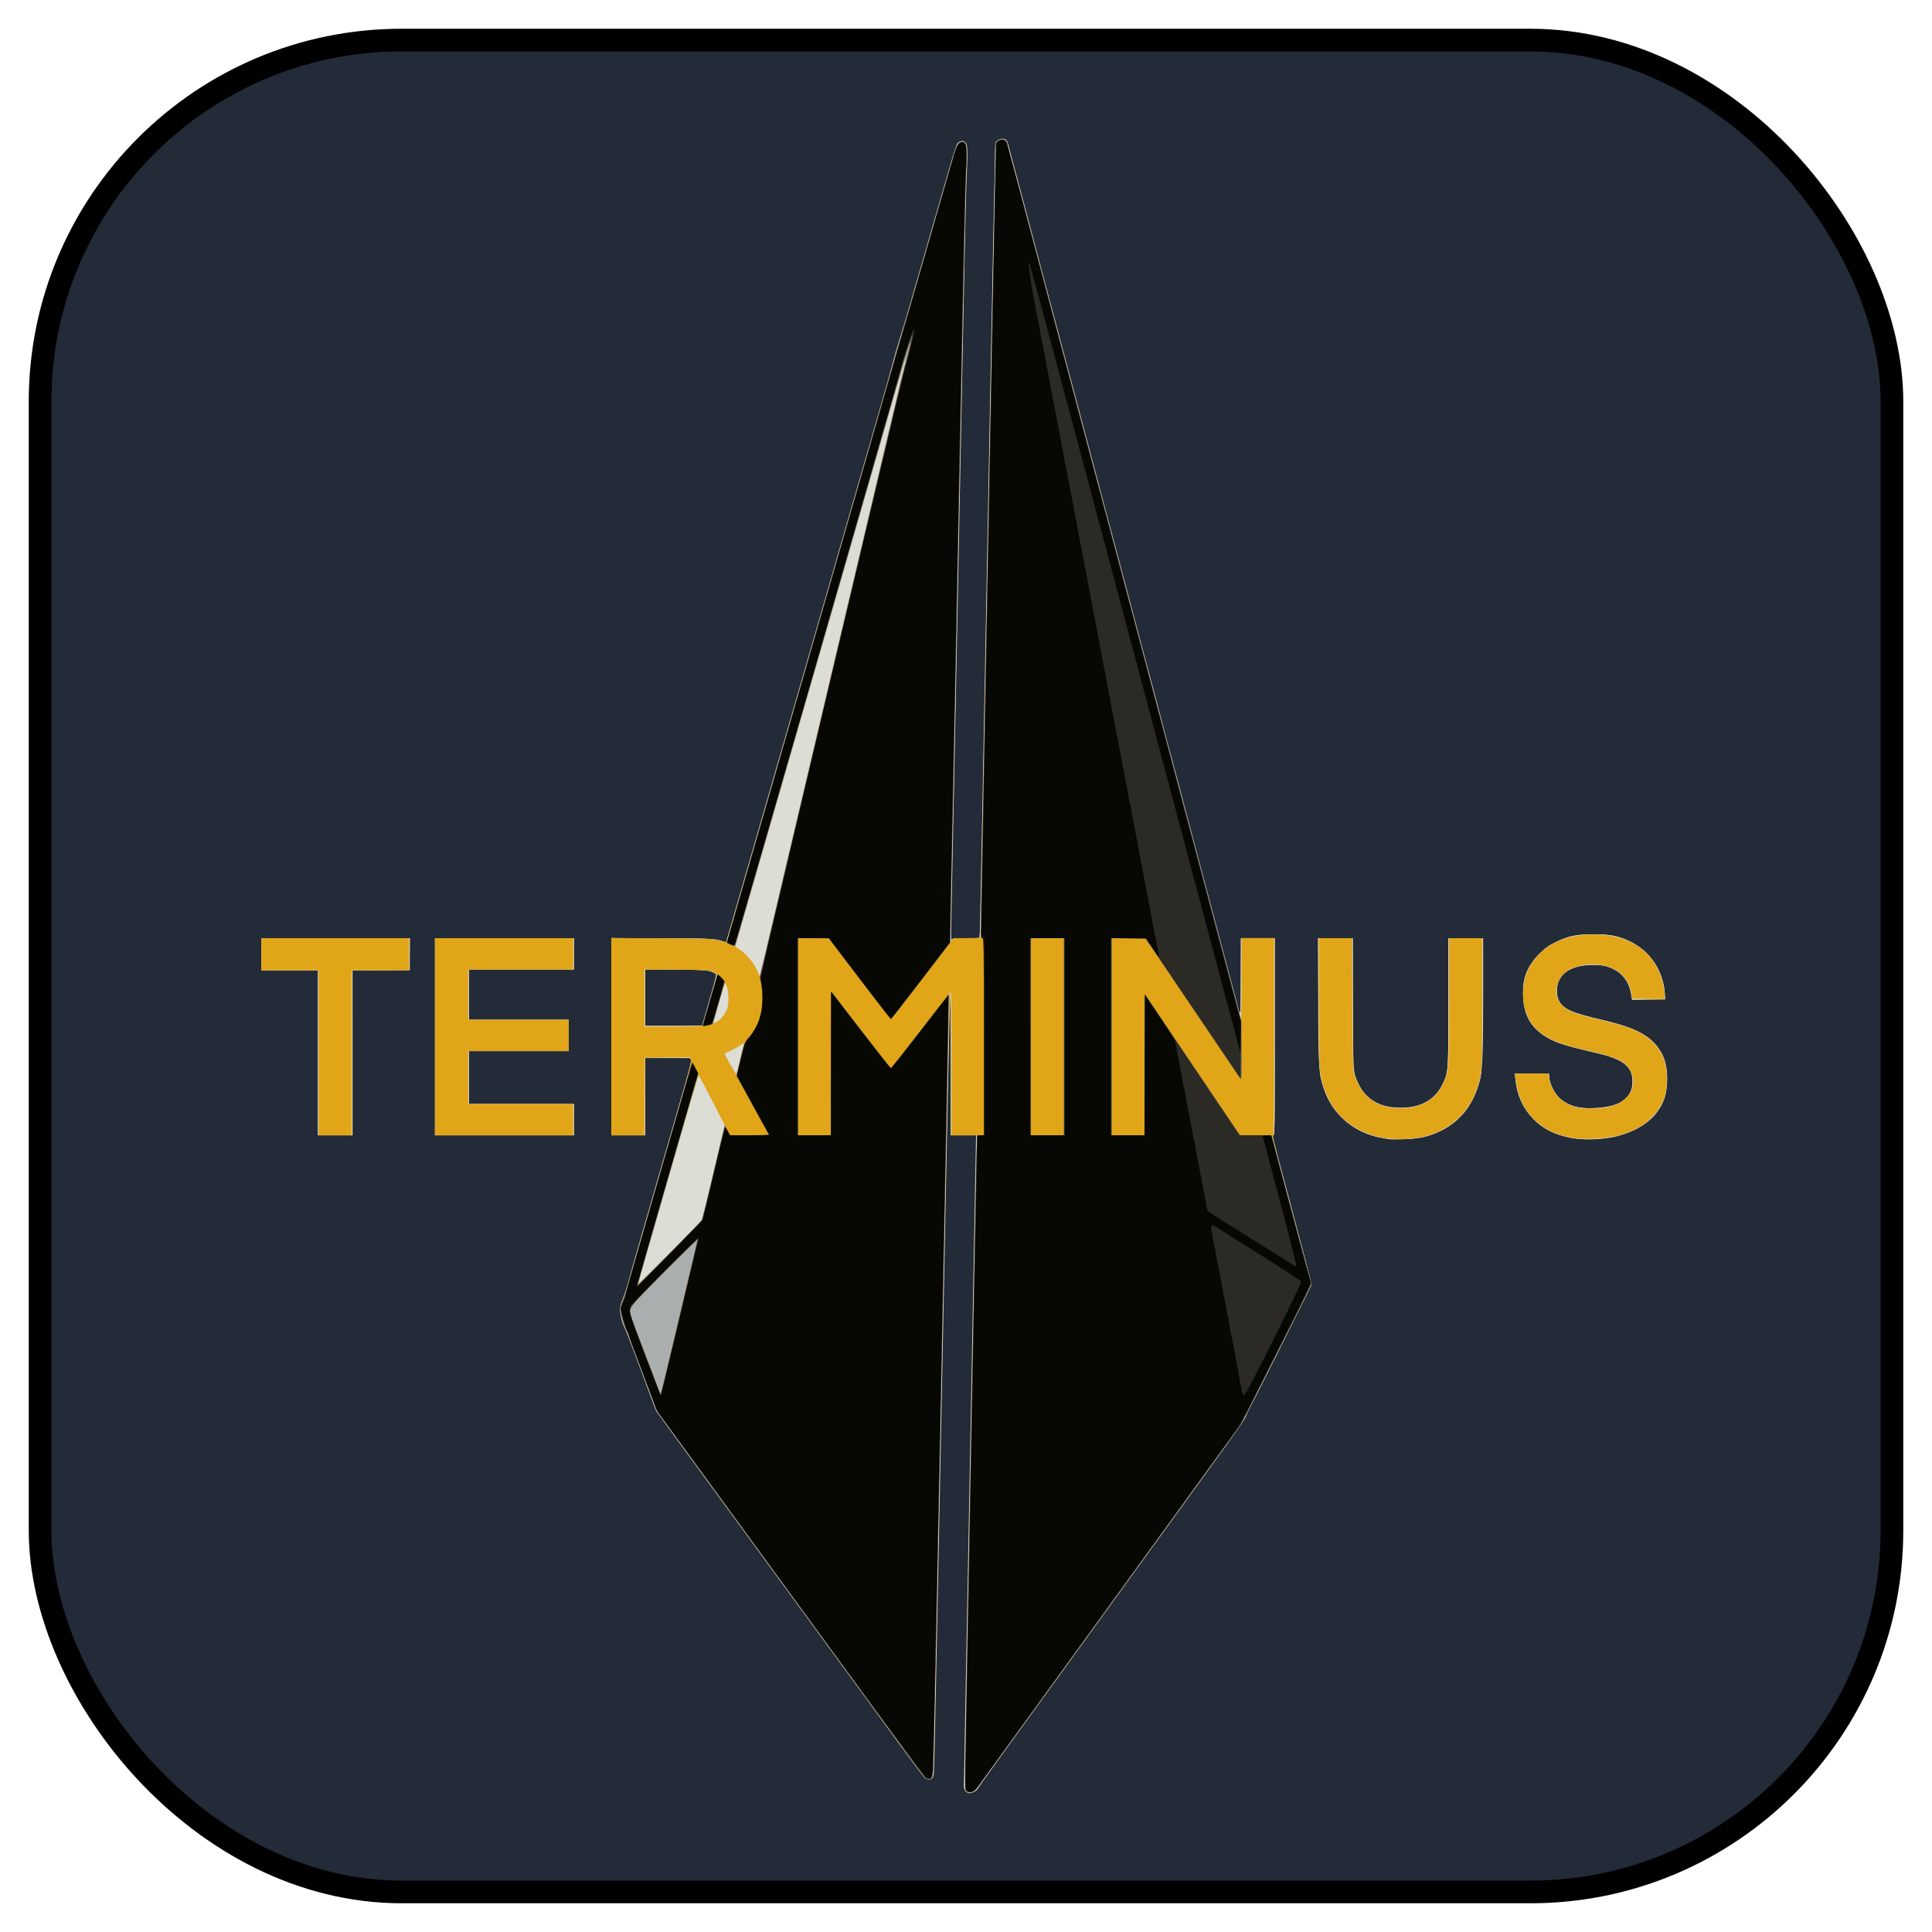 <?xml version="1.0" encoding="UTF-8" standalone="no"?>
<!-- Created with Inkscape (http://www.inkscape.org/) -->

<svg
   width="3in"
   height="3in"
   viewBox="0 0 76.2 76.2"
   version="1.1"
   id="svg5"
   inkscape:version="1.1.1 (3bf5ae0d25, 2021-09-20)"
   sodipodi:docname="Terminus.svg"
   xmlns:inkscape="http://www.inkscape.org/namespaces/inkscape"
   xmlns:sodipodi="http://sodipodi.sourceforge.net/DTD/sodipodi-0.dtd"
   xmlns="http://www.w3.org/2000/svg"
   xmlns:svg="http://www.w3.org/2000/svg">
  <sodipodi:namedview
     id="namedview7"
     pagecolor="#505050"
     bordercolor="#eeeeee"
     borderopacity="1"
     inkscape:pageshadow="0"
     inkscape:pageopacity="0"
     inkscape:pagecheckerboard="0"
     inkscape:document-units="mm"
     showgrid="false"
     units="in"
     width="3in"
     inkscape:zoom="1"
     inkscape:cx="130.5"
     inkscape:cy="87.5"
     inkscape:window-width="1920"
     inkscape:window-height="1191"
     inkscape:window-x="2645"
     inkscape:window-y="1791"
     inkscape:window-maximized="1"
     inkscape:current-layer="layer1" />
  <defs
     id="defs2">
    <clipPath
       clipPathUnits="userSpaceOnUse"
       id="clipPath1225">
      <path
         style="fill:#000000;stroke-width:0.265"
         d="M 175.871,94.974 C 139.629,90.582 111.316,62.147 107.132,25.939 c -0.818,-7.079 -0.424,-17.233 0.94,-24.211 6.094,-31.176 30.676,-55.757 61.898,-61.893 9.276,-1.823 21.18,-1.822 30.427,0.002 31.14,6.143 55.477,30.33 61.762,61.379 1.063,5.252 1.473,9.63 1.473,15.726 0,6.096 -0.41,10.474 -1.473,15.726 -5.826,28.782 -27.38,51.988 -55.677,59.945 -3.338,0.939 -8.453,1.926 -12.318,2.378 -4.244,0.496 -14.138,0.488 -18.293,-0.016 z m 1.722,-8.099 c 0.12,-1.04 -0.797,-1.485 -1.537,-0.745 -0.74,0.74 -0.295,1.657 0.745,1.537 0.548,-0.063 0.729,-0.244 0.792,-0.792 z m 16.943,0.063 c 0.118,-0.835 -0.622,-1.426 -1.318,-1.054 -0.484,0.259 -0.674,1.299 -0.304,1.668 0.104,0.104 0.491,0.153 0.86,0.11 0.483,-0.056 0.697,-0.26 0.763,-0.725 z m -33.614,-3.507 c 0.746,-0.746 0.018,-1.992 -0.979,-1.675 -0.291,0.092 -0.604,0.405 -0.696,0.696 -0.317,0.998 0.929,1.726 1.675,0.979 z m 50.049,-0.193 c 0.346,-0.646 0.111,-1.275 -0.556,-1.486 -0.668,-0.212 -1.286,0.307 -1.286,1.08 0,0.968 1.378,1.272 1.842,0.406 z m -16.838,-3.851 c 10.003,-1.57 18.324,-4.791 26.429,-10.232 12.038,-8.08 21.352,-20.975 25.305,-35.034 6.144,-21.852 0.108,-45.339 -15.795,-61.458 -20.751,-21.033 -53.23,-24.85 -78.358,-9.209 -5.274,3.283 -11.71,9.018 -15.699,13.99 -5.644,7.035 -9.783,15.336 -11.931,23.931 -2.344,9.379 -2.603,18.51 -0.784,27.604 3.438,17.182 13.073,31.374 27.885,41.073 7.636,5 18.436,8.76 27.914,9.718 3.274,0.331 11.883,0.112 15.034,-0.383 z m -16.225,-0.803 c -8.783,-1.088 -17.918,-4.262 -25.125,-8.731 -28.07,-17.406 -37.75,-52.941 -22.359,-82.085 2.885,-5.464 6.167,-9.849 10.953,-14.635 5.313,-5.313 10.077,-8.737 16.555,-11.899 8.394,-4.097 16.061,-5.975 25.532,-6.256 10.922,-0.323 20.697,1.905 30.317,6.909 14.305,7.442 25.238,20.267 30.246,35.48 4.346,13.2 4.296,26.262 -0.15,39.624 -6.787,20.396 -24.815,36.353 -45.981,40.699 -6.218,1.277 -14.062,1.627 -19.989,0.893 z m 13.724,-15.622 c 15.355,-2.255 28.266,-11.537 35.126,-25.252 1.447,-2.892 3.375,-8.254 3.695,-10.274 0.151,-0.953 0.327,-1.216 1.044,-1.558 0.838,-0.4 1.444,-1.273 1.444,-2.082 0,-0.637 -1.239,-1.695 -1.984,-1.695 -0.882,0 -1.984,1.102 -1.984,1.985 0,0.403 0.29,0.955 0.703,1.337 l 0.703,0.651 -0.702,2.677 c -2.257,8.611 -7.321,16.837 -13.933,22.632 -17.637,15.458 -43.539,15.448 -61.168,-0.024 -2.404,-2.109 -5.508,-5.631 -7.334,-8.321 -1.03,-1.517 -1.058,-1.611 -0.683,-2.33 0.525,-1.007 0.498,-1.259 -0.226,-2.101 -1.181,-1.373 -3.349,-0.642 -3.349,1.129 0,0.891 1.119,1.943 2.067,1.943 0.643,0 0.933,0.249 1.772,1.521 5.966,9.044 16.551,16.335 27.514,18.952 5.206,1.243 12.138,1.567 17.296,0.809 z m -29.864,-22.077 c 0,-0.146 -0.052,-0.265 -0.117,-0.265 -0.064,0 -0.19,0.119 -0.28,0.265 -0.09,0.146 -0.037,0.265 0.117,0.265 0.154,0 0.28,-0.119 0.28,-0.265 z M 141.039,9.78 c 0.548,-0.548 0.648,-0.842 0.516,-1.521 -0.089,-0.463 -0.416,-1.052 -0.725,-1.309 -0.557,-0.462 -0.558,-0.483 -0.105,-2.117 3.022,-10.904 9.789,-20.172 19.322,-26.461 12.778,-8.43 29.102,-9.814 43.392,-3.679 7.038,3.022 13.827,8.284 18.223,14.125 1.474,1.959 1.518,2.062 1.114,2.639 -0.921,1.315 -0.011,3.128 1.571,3.128 2.31,0 2.324,-3.665 0.014,-3.796 -0.547,-0.031 -1.017,-0.458 -2.081,-1.892 -6.049,-8.15 -15.607,-14.465 -25.805,-17.05 -6.24,-1.581 -14.341,-1.755 -20.571,-0.441 -14.21,2.998 -25.885,11.95 -32.293,24.762 -1.346,2.691 -3.527,8.62 -3.535,9.609 -0.002,0.292 -0.359,0.625 -0.92,0.859 -1.114,0.466 -1.557,1.215 -1.329,2.251 0.345,1.57 2.06,2.047 3.213,0.893 z m 17.289,-10.021 c 0,-0.064 -0.119,-0.19 -0.265,-0.28 -0.146,-0.09 -0.265,-0.037 -0.265,0.117 0,0.154 0.119,0.28 0.265,0.28 0.146,0 0.265,-0.053 0.265,-0.117 z M 146.135,75.323 c 0.301,-0.562 -0.291,-1.628 -0.904,-1.628 -0.202,0 -0.547,0.257 -0.766,0.57 -0.519,0.741 -0.119,1.547 0.766,1.547 0.354,0 0.76,-0.219 0.904,-0.488 z m 79.794,-0.409 c 0,-0.454 -0.195,-0.884 -0.48,-1.058 -0.39,-0.239 -0.574,-0.178 -0.988,0.326 -0.686,0.836 -0.273,1.698 0.758,1.579 0.587,-0.068 0.71,-0.214 0.71,-0.847 z M 133.181,64.316 c 0.547,-0.659 0.234,-1.592 -0.565,-1.684 -0.958,-0.111 -1.414,0.691 -0.85,1.496 0.464,0.662 0.966,0.729 1.416,0.188 z m 105.304,0 c 0.547,-0.659 0.234,-1.592 -0.565,-1.684 -0.958,-0.111 -1.414,0.691 -0.85,1.496 0.464,0.662 0.966,0.729 1.416,0.188 z M 123.657,50.291 c 0.703,-0.847 -0.329,-2.148 -1.246,-1.57 -0.916,0.577 -0.59,1.955 0.463,1.955 0.255,0 0.608,-0.173 0.783,-0.384 z m 124.619,0 c 0.703,-0.847 -0.329,-2.148 -1.246,-1.57 -0.916,0.577 -0.59,1.955 0.463,1.955 0.255,0 0.608,-0.173 0.783,-0.384 z M 117.529,34.483 c 0.742,-0.742 0.02,-1.992 -0.968,-1.679 -0.667,0.212 -0.902,0.84 -0.556,1.486 0.308,0.575 1.048,0.669 1.524,0.193 z m 136.832,-0.193 c 0.346,-0.646 0.111,-1.275 -0.556,-1.486 -0.668,-0.212 -1.286,0.307 -1.286,1.08 0,0.968 1.378,1.272 1.842,0.406 z m -138.618,-16.978 c 0.39,-0.728 -0.606,-1.689 -1.342,-1.295 -0.644,0.345 -0.691,1.464 -0.076,1.808 0.559,0.313 1.077,0.125 1.418,-0.514 z M 256.356,16.941 c 0,-0.641 -0.125,-0.811 -0.647,-0.885 -0.846,-0.119 -1.426,0.622 -1.045,1.334 0.186,0.348 0.496,0.483 0.982,0.426 0.594,-0.069 0.71,-0.211 0.71,-0.876 z M 117.57,0.816 c 0.175,-0.21 0.278,-0.657 0.231,-0.992 -0.112,-0.787 -1.232,-0.994 -1.725,-0.32 -0.444,0.607 -0.435,0.773 0.07,1.279 0.518,0.518 1.012,0.53 1.424,0.033 z M 254.221,0.783 c 0.492,-0.492 0.496,-0.527 0.142,-1.189 -0.474,-0.886 -1.843,-0.481 -1.843,0.547 0,0.503 0.504,1.058 0.96,1.058 0.179,0 0.512,-0.187 0.741,-0.416 z M 123.657,-15.061 c 0.703,-0.847 -0.329,-2.148 -1.246,-1.57 -0.916,0.577 -0.59,1.955 0.463,1.955 0.255,0 0.608,-0.173 0.783,-0.384 z m 124.619,0 c 0.703,-0.847 -0.329,-2.148 -1.246,-1.57 -0.916,0.577 -0.59,1.955 0.463,1.955 0.255,0 0.608,-0.173 0.783,-0.384 z M 133.406,-29.669 c 0.064,-0.659 -0.038,-0.875 -0.476,-1.014 -0.697,-0.221 -1.325,0.275 -1.325,1.046 0,0.775 0.24,0.978 1.048,0.884 0.54,-0.063 0.687,-0.242 0.753,-0.916 z m 105.223,0.072 c 0,-0.952 -0.697,-1.474 -1.301,-0.973 -0.43,0.357 -0.567,1.37 -0.231,1.706 0.104,0.104 0.491,0.153 0.86,0.11 0.546,-0.064 0.671,-0.221 0.671,-0.843 z m -92.749,-10.598 c 0.547,-0.659 0.234,-1.592 -0.565,-1.684 -0.958,-0.111 -1.414,0.691 -0.85,1.496 0.464,0.662 0.966,0.729 1.416,0.188 z m 80.021,-0.188 c 0.564,-0.805 0.108,-1.607 -0.85,-1.496 -0.883,0.102 -1.148,1.188 -0.42,1.721 0.64,0.468 0.805,0.439 1.27,-0.225 z m -64.938,-7.752 c 0.703,-0.847 -0.329,-2.148 -1.246,-1.57 -0.631,0.397 -0.708,1.01 -0.193,1.526 0.531,0.531 1.022,0.547 1.439,0.045 z m 49.879,-0.045 c 0.516,-0.516 0.438,-1.128 -0.193,-1.526 -0.917,-0.577 -1.949,0.724 -1.246,1.57 0.416,0.502 0.908,0.487 1.439,-0.045 z m -33.25,-4.814 c -0.063,-0.548 -0.244,-0.729 -0.792,-0.792 -1.04,-0.12 -1.485,0.797 -0.745,1.537 0.74,0.74 1.657,0.295 1.537,-0.745 z m 16.981,0.486 c 0.355,-0.664 -0.258,-1.402 -1.07,-1.287 -0.805,0.114 -1.052,1.222 -0.381,1.712 0.529,0.387 1.108,0.218 1.452,-0.425 z"
         id="path1227" />
    </clipPath>
    <clipPath
       clipPathUnits="userSpaceOnUse"
       id="clipPath20270">
      <path
         id="path20272"
         style="fill:#000000;stroke-width:0.265"
         d="M 237.75,-78.487 195.175,-59.439 c -23.416,10.476 -42.634,19.108 -42.707,19.181 -0.287,0.287 0.565,94.383 0.857,94.64 0.158,0.139 19.159,10.176 42.224,22.303 23.065,12.128 41.979,22.061 42.032,22.074 0.053,0.013 18.968,-10.007 42.034,-22.267 l 41.937,-22.291 -0.162,-18.653 c -0.089,-10.259 -0.239,-31.453 -0.333,-47.098 l -0.172,-28.446 -41.567,-19.245 z m -0.077,2.848 2.684,1.232 c 1.476,0.678 19.591,9.057 40.255,18.621 l 37.571,17.389 0.165,15.078 c 0.091,8.293 0.243,28.77 0.338,45.505 l 0.173,30.427 -40.587,21.63 c -22.323,11.896 -40.632,21.62 -40.687,21.608 -0.055,-0.012 -18.496,-9.715 -40.979,-21.562 L 155.729,52.748 155.426,19.739 c -0.167,-18.154 -0.315,-38.723 -0.33,-45.708 l -0.027,-12.7 41.302,-18.485 z m -0.052,3.031 c -0.468,-5.29e-4 -0.935,0.055 -1.486,0.165 -1.843,0.37 -73.924,32.577 -75.247,33.622 -1.41,1.113 -2.597,2.813 -3.048,4.364 -0.365,1.255 -0.369,5.585 -0.04,42.25 0.417,46.507 0.151,42.222 2.792,44.976 1.433,1.494 2.754,2.215 37.205,20.287 19.645,10.306 36.195,18.93 36.777,19.164 1.444,0.582 4.435,0.595 5.944,0.025 0.66,-0.249 17.154,-8.952 36.654,-19.339 23.743,-12.648 35.792,-19.206 36.477,-19.854 0.563,-0.532 1.367,-1.682 1.786,-2.555 l 0.762,-1.587 -0.033,-21.034 c -0.018,-11.569 -0.108,-30.202 -0.198,-41.407 l -0.165,-20.373 -0.94,-1.702 c -0.517,-0.936 -1.469,-2.148 -2.117,-2.694 -1.555,-1.311 -71.383,-33.687 -73.63,-34.138 -0.557,-0.112 -1.027,-0.167 -1.495,-0.168 z" />
    </clipPath>
  </defs>
  <g
     inkscape:label="Layer 1"
     inkscape:groupmode="layer"
     id="layer1">
    <g
       id="g1345">
      <rect
         style="fill:#222b37;fill-opacity:1;stroke:#000000;stroke-width:0.894;stroke-miterlimit:4;stroke-dasharray:none;stroke-opacity:1"
         id="rect13049"
         width="73.039"
         height="73.039"
         x="1.581"
         y="1.581"
         ry="14.26"
         rx="14.26" />
      <g
         id="g1187"
         transform="matrix(0.178,0,0,0.178,-18.982,36.556)">
        <path
           style="fill:#dcddd5;stroke-width:0.192"
           d="m 320.698,191.583 c -0.323,-0.323 -0.484,-0.697 -0.484,-1.122 0,-0.351 0.606,-32.718 1.347,-71.927 0.741,-39.209 1.347,-71.528 1.347,-71.819 v -0.529 h -2.79 -2.79 V 30.375 c 0,-8.696 -0.049,-15.762 -0.109,-15.701 -0.06,0.06 -0.319,10.401 -0.574,22.979 -0.524,25.778 -1.773,88.152 -2.488,124.181 -0.261,13.176 -0.527,24.573 -0.59,25.327 -0.099,1.175 -0.179,1.404 -0.563,1.61 -0.312,0.167 -0.615,0.185 -0.996,0.059 -0.613,-0.202 -0.098,0.481 -13.539,-17.952 -8.227,-11.283 -32.013,-43.847 -41.864,-57.313 -2.427,-3.318 -4.476,-6.132 -4.553,-6.254 -0.077,-0.122 -0.581,-1.434 -1.12,-2.915 -0.539,-1.482 -1.177,-3.213 -1.417,-3.848 -0.241,-0.635 -1.278,-3.406 -2.306,-6.158 -1.027,-2.752 -2.029,-5.306 -2.226,-5.677 -0.577,-1.085 -1.013,-3.072 -0.929,-4.233 0.044,-0.601 0.296,-1.52 0.583,-2.126 0.279,-0.587 0.909,-2.535 1.4,-4.33 0.833,-3.04 1.455,-5.216 5.207,-18.223 3.398,-11.78 4.393,-15.225 6.154,-21.311 2.419,-8.359 2.442,-8.446 2.308,-8.977 l -0.113,-0.452 h -4.999 -4.999 v 8.563 8.563 h -3.752 -3.752 V 24.346 2.505 h 10.595 c 10.499,0 12.386,0.091 14.057,0.681 l 0.727,0.257 0.198,-0.613 c 0.109,-0.337 0.683,-2.302 1.275,-4.365 0.592,-2.064 1.72,-5.982 2.506,-8.707 0.787,-2.725 2.08,-7.206 2.873,-9.958 0.794,-2.752 2.093,-7.254 2.886,-10.006 3.547,-12.297 4.379,-15.179 5.567,-19.291 0.696,-2.408 1.834,-6.348 2.529,-8.755 1.196,-4.141 2.25,-7.792 5.58,-19.339 2.905,-10.07 6.085,-21.094 8.645,-29.97 3.414,-11.833 3.95,-13.729 4.683,-16.548 0.426,-1.64 1.262,-4.541 1.858,-6.446 1.198,-3.833 2.294,-7.594 8.274,-28.383 4.395,-15.28 4.18,-14.619 4.898,-15.003 0.55,-0.295 0.928,-0.243 1.358,0.187 0.468,0.468 0.501,2.023 0.185,8.659 -0.113,2.381 -0.631,26.41 -1.151,53.398 -0.52,26.988 -1.037,53.138 -1.149,58.112 -0.112,4.974 -0.371,17.703 -0.575,28.286 -0.204,10.583 -0.421,21.321 -0.482,23.861 -0.08,3.338 -0.053,4.525 0.097,4.281 0.183,-0.297 0.555,-0.337 3.164,-0.337 h 2.957 l 0.104,-1.395 c 0.057,-0.767 0.827,-40.361 1.711,-87.986 1.183,-63.743 1.667,-86.701 1.835,-87.008 0.125,-0.23 0.521,-0.514 0.879,-0.632 0.96,-0.317 1.569,0.022 1.836,1.024 0.117,0.438 0.73,2.744 1.363,5.125 0.633,2.381 1.283,4.806 1.445,5.388 0.162,0.582 0.949,3.526 1.747,6.542 0.799,3.016 1.671,6.307 1.938,7.312 0.267,1.005 1.082,4.079 1.81,6.831 0.728,2.752 1.459,5.479 1.624,6.061 0.165,0.582 1.031,3.829 1.925,7.216 0.894,3.387 1.758,6.634 1.92,7.216 0.162,0.582 0.684,2.53 1.159,4.33 0.936,3.541 1.918,7.23 3.254,12.219 1.629,6.083 1.882,7.037 2.425,9.14 0.617,2.39 2.147,8.116 2.595,9.717 0.163,0.582 1.028,3.829 1.922,7.216 0.894,3.387 1.758,6.634 1.921,7.216 0.296,1.059 1.581,5.903 2.526,9.525 0.276,1.058 0.625,2.357 0.775,2.886 0.15,0.529 0.653,2.391 1.118,4.137 0.465,1.746 1.077,4.041 1.359,5.099 0.283,1.058 0.76,2.877 1.061,4.041 0.617,2.39 2.147,8.116 2.595,9.717 0.163,0.582 1.03,3.829 1.926,7.216 0.896,3.387 2.16,8.149 2.807,10.583 0.648,2.434 1.385,5.205 1.637,6.158 0.253,0.953 0.591,2.208 0.751,2.79 0.295,1.071 2.189,8.184 3.075,11.545 1.235,4.686 2.806,10.579 3.053,11.449 0.15,0.529 0.509,1.871 0.797,2.983 1.102,4.245 1.029,4.593 1.044,-4.955 l 0.013,-8.707 h 3.752 3.752 V 24.346 c 0,19.703 -0.029,21.84 -0.302,21.84 -0.198,0 -0.267,0.116 -0.2,0.337 0.056,0.185 0.493,1.809 0.972,3.608 0.479,1.799 1.001,3.747 1.162,4.33 0.16,0.582 0.508,1.881 0.773,2.886 0.265,1.005 0.612,2.304 0.772,2.886 0.16,0.582 0.933,3.483 1.719,6.446 0.786,2.963 1.616,6.081 1.845,6.927 0.771,2.855 1.336,5.193 1.338,5.543 0.002,0.191 -0.385,1.1 -0.858,2.02 -0.473,0.92 -2.292,4.574 -4.041,8.12 -1.749,3.545 -3.695,7.442 -4.324,8.659 -0.629,1.217 -1.57,3.079 -2.091,4.137 -0.521,1.058 -1.346,2.664 -1.833,3.568 -0.487,0.904 -1.014,2.006 -1.17,2.449 -0.384,1.087 -1.018,1.994 -11.754,16.785 -3.473,4.785 -5.68,7.83 -20.299,27.998 -13.072,18.035 -16.181,22.322 -22.8,31.442 -2.412,3.323 -4.525,6.287 -4.696,6.587 -0.171,0.3 -0.528,0.627 -0.792,0.728 -1.155,0.441 -1.331,0.435 -1.825,-0.059 z M 262.636,20.351 c 0.241,-0.872 0.963,-3.388 1.604,-5.591 0.641,-2.203 1.124,-4.113 1.073,-4.246 -0.051,-0.133 -0.556,-0.404 -1.123,-0.603 -0.915,-0.321 -1.789,-0.37 -7.813,-0.435 l -6.783,-0.074 v 6.269 6.269 l 6.302,-0.002 6.302,-0.002 0.438,-1.586 z m 151.673,26.685 c -2.222,-0.394 -2.833,-0.532 -3.891,-0.875 -5.154,-1.674 -8.974,-5.535 -10.561,-10.676 -1.005,-3.254 -0.993,-3.048 -1.079,-18.5 l -0.081,-14.48 h 3.861 3.861 l 0.003,14.095 c 0.004,15.609 0.002,15.578 1.238,18.182 1.701,3.581 4.797,5.315 9.438,5.285 4.536,-0.029 7.611,-1.801 9.25,-5.33 1.225,-2.638 1.237,-2.812 1.237,-18.272 V 2.505 h 3.848 3.848 V 14.965 c 0,12.964 -0.147,16.644 -0.761,19.109 -1.25,5.023 -4.194,8.893 -8.368,11 -2.742,1.384 -4.887,1.884 -8.478,1.975 -1.587,0.04 -3.103,0.035 -3.367,-0.012 z m 41.575,-0.091 c -3.59,-0.45 -6.699,-1.779 -8.873,-3.792 -2.728,-2.525 -4.175,-5.468 -4.587,-9.326 l -0.139,-1.305 h 3.812 3.812 v 0.542 c 0,1.588 1.281,4.114 2.62,5.168 1.987,1.564 3.949,2.069 7.482,1.926 5.542,-0.224 8.357,-2.212 8.364,-5.905 0.006,-3.292 -2.021,-4.897 -7.935,-6.281 -7.583,-1.775 -9.504,-2.418 -11.782,-3.942 -3.081,-2.06 -4.522,-4.974 -4.555,-9.212 -0.03,-3.722 0.99,-6.177 3.678,-8.859 1.368,-1.365 1.957,-1.795 3.475,-2.536 2.858,-1.395 4.656,-1.772 8.467,-1.775 3.721,-0.002 5.625,0.375 8.178,1.621 4.452,2.173 7.351,6.562 7.628,11.549 l 0.069,1.251 -3.664,0.052 -3.664,0.052 -0.237,-1.38 c -0.542,-3.162 -2.572,-5.338 -5.712,-6.123 -1.298,-0.325 -4.553,-0.28 -5.927,0.082 -3.109,0.818 -4.756,2.679 -4.777,5.397 -0.015,2.002 0.874,3.384 2.814,4.375 0.91,0.465 4.18,1.418 7.12,2.077 5.994,1.343 9.259,2.761 11.456,4.976 2.287,2.306 3.184,4.947 3.013,8.868 -0.129,2.97 -0.773,4.792 -2.435,6.894 -2.018,2.553 -5.68,4.524 -9.897,5.329 -1.95,0.372 -5.913,0.512 -7.803,0.274 z M 177.05,27.905 V 9.625 h -6.254 -6.254 V 6.065 2.505 h 16.452 16.452 V 6.065 9.625 h -6.35 -6.35 V 27.905 46.186 h -3.848 -3.848 z M 203.027,24.346 V 2.505 h 15.394 15.394 v 3.464 3.464 h -11.642 -11.642 v 5.58 5.58 h 11.064 11.064 v 3.464 3.464 h -11.064 -11.064 v 5.869 5.869 h 11.642 11.642 v 3.464 3.464 h -15.394 -15.394 z"
           id="path1201" />
        <path
           style="fill:#edd49c;stroke-width:0.192"
           d="m 320.586,191.548 c -0.185,-0.223 -0.24,-0.999 -0.209,-2.934 0.023,-1.447 0.47,-25.492 0.993,-53.432 0.523,-27.94 1.08,-57.944 1.238,-66.675 0.158,-8.731 0.332,-17.325 0.386,-19.098 l 0.099,-3.223 h -2.883 -2.883 l -0.013,-15.923 c -0.008,-9.462 -0.082,-15.767 -0.184,-15.538 -0.094,0.212 -0.909,37.835 -1.811,83.608 -0.902,45.773 -1.707,84.78 -1.788,86.682 -0.143,3.337 -0.164,3.467 -0.587,3.676 -1.005,0.499 -1.081,0.414 -7.763,-8.742 -3.527,-4.832 -12.989,-17.79 -21.027,-28.797 -8.038,-11.007 -18.121,-24.818 -22.406,-30.692 -4.285,-5.874 -8.254,-11.297 -8.818,-12.052 -0.565,-0.755 -1.027,-1.462 -1.027,-1.572 0,-0.11 -0.918,-2.609 -2.041,-5.555 -1.122,-2.945 -2.604,-6.87 -3.291,-8.722 -0.688,-1.852 -1.402,-3.67 -1.588,-4.041 -0.186,-0.371 -0.49,-1.306 -0.676,-2.079 -0.393,-1.629 -0.304,-2.549 0.385,-4.008 0.256,-0.543 0.722,-1.928 1.035,-3.079 0.571,-2.1 2.175,-7.687 9.994,-34.801 3.449,-11.96 4.18,-14.7 4.017,-15.057 l -0.199,-0.437 h -4.972 -4.972 v 8.563 8.563 h -3.752 -3.752 V 24.336 2.486 l 11.305,0.066 c 10.804,0.063 11.369,0.083 12.748,0.471 0.794,0.223 1.451,0.393 1.46,0.377 0.094,-0.159 36.05,-125.104 36.639,-127.317 0.436,-1.64 1.302,-4.628 1.924,-6.639 0.622,-2.011 3.523,-11.969 6.447,-22.129 2.924,-10.16 5.455,-18.904 5.624,-19.432 0.29,-0.906 1.15,-2.023 1.557,-2.023 0.102,0 0.372,0.152 0.599,0.337 0.396,0.323 0.413,0.492 0.425,4.089 0.007,2.064 -0.041,3.969 -0.105,4.233 -0.064,0.265 -0.418,15.634 -0.785,34.155 -0.368,18.521 -0.804,40.169 -0.969,48.106 -0.165,7.938 -0.33,16.9 -0.367,19.916 -0.037,3.016 -0.332,17.953 -0.657,33.193 -0.325,15.24 -0.616,28.991 -0.646,30.558 -0.052,2.68 -0.037,2.825 0.264,2.453 0.298,-0.368 0.525,-0.395 3.319,-0.395 2.983,0 3,-0.003 3,-0.433 0,-0.238 0.173,-9.352 0.384,-20.253 0.211,-10.901 0.774,-40.688 1.252,-66.194 0.478,-25.506 1.041,-55.293 1.252,-66.194 0.211,-10.901 0.383,-20.538 0.383,-21.416 0,-1.438 0.047,-1.643 0.473,-2.069 0.519,-0.519 1.645,-0.651 1.984,-0.232 0.107,0.132 1.152,3.834 2.322,8.226 1.17,4.392 5.817,21.84 10.327,38.773 9.569,35.929 17.179,64.499 24.909,93.518 3.045,11.43 7.518,28.223 9.941,37.317 l 4.405,16.535 0.05,-8.79 0.05,-8.79 h 3.75 3.75 V 24.346 c 0,19.939 -0.027,21.84 -0.309,21.84 -0.241,0 -0.281,0.118 -0.181,0.529 0.071,0.291 1.91,7.197 4.087,15.346 2.177,8.149 4.094,15.359 4.259,16.022 l 0.301,1.206 -7.59,15.141 c -8.39,16.736 -7.137,14.594 -14.31,24.475 -1.505,2.073 -4.007,5.523 -5.561,7.666 -1.554,2.143 -4.065,5.607 -5.581,7.697 -25.483,35.142 -37.717,52.032 -39.341,54.312 -1.093,1.535 -2.178,2.897 -2.411,3.028 -0.592,0.332 -1.579,0.301 -1.878,-0.06 z M 262.057,64.983 c 0.134,-0.231 1.11,-4.101 2.168,-8.599 1.058,-4.498 2.151,-9.138 2.429,-10.311 l 0.505,-2.133 -2.881,-5.617 -2.881,-5.617 -2.816,9.771 c -1.549,5.374 -3.852,13.364 -5.119,17.756 -1.267,4.392 -3.002,10.408 -3.855,13.368 -0.854,2.96 -1.552,5.441 -1.552,5.513 0,0.199 13.723,-13.651 14.002,-14.131 z m 8.601,-35.811 c 0.446,-1.852 0.735,-3.321 0.642,-3.263 -0.093,0.058 -0.613,0.397 -1.156,0.754 -0.543,0.357 -1.408,0.801 -1.923,0.987 -0.515,0.185 -0.912,0.437 -0.882,0.56 0.094,0.386 2.358,4.481 2.435,4.404 0.04,-0.04 0.438,-1.589 0.884,-3.441 z m -8.364,-7.32 c 0,-0.077 2.918,-10.246 3.182,-11.089 0.118,-0.378 -0.904,-0.864 -2.39,-1.138 -0.57,-0.105 -3.839,-0.191 -7.264,-0.191 h -6.228 v 6.254 6.254 h 6.35 c 3.493,0 6.35,-0.04 6.35,-0.089 z m 4.28,-1.825 c 1.071,-1.213 1.397,-2.204 1.393,-4.243 -0.003,-1.357 -0.094,-2.026 -0.356,-2.598 l -0.352,-0.77 -1.226,4.233 c -0.674,2.328 -1.228,4.346 -1.232,4.485 -0.009,0.371 1.052,-0.292 1.773,-1.108 z m 9.849,-15.211 c 1.303,-5.548 5.282,-22.37 8.193,-34.636 0.942,-3.969 2.056,-8.688 2.477,-10.487 0.682,-2.917 2.564,-10.867 9.836,-41.564 2.21,-9.33 6.507,-27.499 8.077,-34.155 0.512,-2.17 0.99,-4.248 1.062,-4.618 0.072,-0.37 0.391,-1.604 0.709,-2.74 0.318,-1.137 0.543,-2.172 0.5,-2.3 -0.043,-0.128 -0.363,0.845 -0.711,2.163 -0.348,1.318 -0.705,2.533 -0.794,2.701 -0.089,0.167 -0.729,2.267 -1.423,4.666 -2.409,8.332 -3.603,12.465 -8.106,28.078 -1.82,6.308 -3.918,13.581 -5.773,20.012 -2.241,7.769 -4.204,14.573 -5.759,19.964 -0.778,2.699 -2.065,7.158 -2.859,9.91 -0.794,2.752 -2.191,7.601 -3.106,10.776 -0.914,3.175 -2.3,7.981 -3.08,10.68 -0.78,2.699 -2.462,8.523 -3.739,12.944 -1.277,4.42 -2.322,8.064 -2.322,8.098 0,0.033 0.426,0.336 0.946,0.673 1.685,1.092 3.427,3.269 4.076,5.095 0.215,0.605 0.287,0.673 0.407,0.385 0.08,-0.193 0.705,-2.732 1.388,-5.643 z M 414.501,47.036 c -0.265,-0.047 -1.001,-0.176 -1.636,-0.286 -6.084,-1.055 -10.868,-5.067 -12.828,-10.759 -1.179,-3.423 -1.305,-5.43 -1.311,-20.838 l -0.004,-12.656 3.8,0.052 3.8,0.052 0.099,14.72 0.099,14.72 0.447,1.251 c 1.234,3.45 3.295,5.448 6.675,6.47 1.585,0.479 5.131,0.479 6.727,-9.6e-5 2.815,-0.845 4.794,-2.496 5.974,-4.981 1.237,-2.604 1.235,-2.573 1.238,-18.182 l 0.003,-14.095 h 3.761 3.761 l -0.068,14.961 c -0.066,14.511 -0.08,15.004 -0.473,16.404 -1.419,5.06 -3.321,7.863 -7.042,10.377 -2.608,1.762 -5.914,2.704 -9.85,2.805 -1.482,0.038 -2.91,0.031 -3.175,-0.016 z m 41.852,-0.091 c -6.702,-0.654 -11.264,-4.05 -13.199,-9.825 -0.309,-0.922 -0.617,-2.335 -0.685,-3.141 l -0.124,-1.464 3.733,0.052 3.733,0.052 0.058,0.577 c 0.249,2.5 1.828,4.824 4.038,5.944 1.791,0.908 3.139,1.133 6.103,1.018 3.653,-0.141 5.638,-0.825 7.102,-2.446 0.965,-1.068 1.268,-1.853 1.268,-3.285 0,-1.564 -0.303,-2.51 -1.105,-3.447 -1.283,-1.499 -3.066,-2.223 -8.501,-3.452 -4.625,-1.046 -6.474,-1.603 -8.346,-2.513 -4.296,-2.089 -6.293,-5.349 -6.293,-10.272 0,-2.349 0.247,-3.507 1.155,-5.409 1.722,-3.609 5.369,-6.275 10.048,-7.345 1.985,-0.454 6.871,-0.457 8.759,-0.006 2.754,0.658 4.452,1.445 6.433,2.98 2.731,2.116 4.774,6.185 4.998,9.953 l 0.069,1.155 h -3.645 -3.645 l -0.246,-1.333 c -0.49,-2.656 -1.821,-4.414 -4.168,-5.507 -1.672,-0.779 -3.547,-1.034 -5.689,-0.773 -4.453,0.541 -6.575,2.388 -6.616,5.758 -0.038,3.104 1.725,4.408 7.999,5.92 7.37,1.775 9.673,2.589 12.024,4.251 3.076,2.174 4.611,5.672 4.414,10.061 -0.112,2.495 -0.699,4.321 -2.004,6.23 -2.377,3.479 -7.053,5.765 -12.841,6.278 -2.348,0.208 -2.593,0.207 -4.826,-0.011 z M 177.242,27.905 V 9.625 h -6.35 -6.35 V 6.065 2.505 h 16.457 16.457 l -0.052,3.512 -0.052,3.512 -6.302,0.051 -6.302,0.051 V 27.908 46.186 h -3.752 -3.752 z M 203.027,24.346 V 2.505 h 15.394 15.394 v 3.464 3.464 h -11.642 -11.642 v 5.58 5.58 h 11.064 11.064 v 3.464 3.464 h -11.064 -11.064 v 5.869 5.869 h 11.642 11.642 v 3.464 3.464 h -15.394 -15.394 z"
           id="path1199" />
        <path
           style="fill:#abaeae;stroke-width:0.192"
           d="m 320.586,191.548 c -0.185,-0.223 -0.24,-0.999 -0.209,-2.934 0.023,-1.447 0.47,-25.492 0.993,-53.432 0.523,-27.94 1.08,-57.944 1.238,-66.675 0.158,-8.731 0.332,-17.325 0.386,-19.098 l 0.099,-3.223 h -2.787 -2.787 V 30.295 c 0,-12.627 -0.049,-15.875 -0.241,-15.811 -0.163,0.054 -0.259,0.635 -0.296,1.796 -0.03,0.944 -0.826,40.024 -1.767,86.844 -1.489,74.084 -1.749,85.165 -2.001,85.418 -0.396,0.396 -1.488,0.339 -1.815,-0.094 -0.144,-0.192 -3.866,-5.284 -8.271,-11.317 -4.405,-6.032 -13.764,-18.848 -20.799,-28.479 -7.035,-9.631 -16.297,-22.316 -20.582,-28.19 -4.285,-5.874 -8.253,-11.297 -8.818,-12.052 -0.565,-0.755 -1.027,-1.462 -1.027,-1.572 0,-0.11 -0.918,-2.609 -2.041,-5.555 -1.122,-2.945 -2.604,-6.87 -3.291,-8.722 -0.688,-1.852 -1.402,-3.67 -1.588,-4.041 -0.186,-0.371 -0.49,-1.306 -0.676,-2.079 -0.393,-1.629 -0.304,-2.549 0.385,-4.008 0.256,-0.543 0.729,-1.953 1.05,-3.135 0.599,-2.204 1.624,-5.772 9.609,-33.455 3.991,-13.837 4.592,-16.09 4.404,-16.503 l -0.218,-0.479 -5.019,0.051 -5.019,0.051 -0.05,8.611 -0.05,8.611 h -3.654 -3.654 V 24.331 2.475 l 11.113,0.077 c 10.828,0.075 11.153,0.088 12.715,0.513 0.881,0.24 1.625,0.407 1.652,0.371 0.101,-0.132 35.905,-124.471 36.672,-127.354 0.436,-1.64 1.302,-4.628 1.924,-6.639 0.622,-2.011 3.523,-11.969 6.447,-22.129 2.924,-10.16 5.455,-18.904 5.624,-19.432 0.29,-0.906 1.15,-2.023 1.557,-2.023 0.102,0 0.372,0.152 0.599,0.337 0.396,0.323 0.413,0.492 0.425,4.089 0.007,2.064 -0.041,3.969 -0.105,4.233 -0.064,0.265 -0.418,15.634 -0.785,34.155 -0.368,18.521 -0.804,40.169 -0.969,48.106 -0.165,7.938 -0.33,16.9 -0.367,19.916 -0.037,3.016 -0.332,17.953 -0.655,33.193 -0.324,15.24 -0.615,29.014 -0.646,30.609 -0.056,2.836 -0.05,2.89 0.293,2.453 0.34,-0.432 0.444,-0.446 3.319,-0.446 2.95,0 2.969,-0.003 2.969,-0.433 0,-0.238 0.173,-9.352 0.384,-20.253 0.211,-10.901 0.774,-40.688 1.252,-66.194 0.478,-25.506 1.041,-55.293 1.252,-66.194 0.211,-10.901 0.383,-20.538 0.383,-21.416 0,-1.438 0.047,-1.643 0.473,-2.069 0.519,-0.519 1.645,-0.651 1.984,-0.232 0.107,0.132 1.152,3.834 2.322,8.226 1.17,4.392 5.817,21.84 10.327,38.773 13.375,50.222 26.135,98.126 34.971,131.291 l 4.475,16.798 0.05,-9.149 0.05,-9.149 h 3.558 3.558 V 24.33 c 0,15.83 -0.059,21.844 -0.214,21.895 -0.137,0.046 1.257,5.574 3.874,15.362 2.248,8.41 4.223,15.833 4.388,16.496 l 0.301,1.206 -7.59,15.141 c -8.39,16.736 -7.137,14.594 -14.31,24.475 -1.505,2.073 -4.007,5.523 -5.561,7.666 -1.554,2.143 -4.065,5.607 -5.581,7.697 -25.483,35.142 -37.717,52.032 -39.341,54.312 -1.093,1.535 -2.178,2.897 -2.411,3.028 -0.592,0.332 -1.579,0.301 -1.878,-0.06 z M 262.057,64.983 c 0.134,-0.231 1.11,-4.101 2.168,-8.599 1.058,-4.498 2.158,-9.167 2.444,-10.376 l 0.52,-2.198 -2.762,-5.403 c -1.519,-2.972 -2.822,-5.471 -2.896,-5.553 -0.074,-0.083 -1.401,4.247 -2.95,9.621 -1.549,5.374 -3.852,13.365 -5.119,17.757 -1.267,4.392 -3.002,10.408 -3.855,13.368 -0.854,2.96 -1.552,5.441 -1.552,5.513 0,0.199 13.723,-13.651 14.002,-14.131 z m 8.609,-35.827 c 0.398,-1.693 0.764,-3.186 0.814,-3.318 0.05,-0.132 -0.416,0.097 -1.036,0.508 -0.62,0.411 -1.603,0.945 -2.185,1.187 -0.582,0.242 -1.087,0.461 -1.121,0.485 -0.035,0.025 0.52,1.1 1.233,2.389 0.837,1.514 1.345,2.253 1.433,2.086 0.076,-0.142 0.463,-1.644 0.861,-3.337 z m -8.486,-7.187 c 0.056,-0.09 0.838,-2.709 1.739,-5.821 1.503,-5.191 1.611,-5.677 1.314,-5.9 -0.831,-0.623 -1.74,-0.703 -8.76,-0.768 l -7.072,-0.066 V 15.774 22.133 H 255.74 c 3.486,0 6.384,-0.074 6.44,-0.164 z m 3.614,-1.112 c 0.861,-0.597 1.812,-1.961 2.092,-3.001 0.261,-0.968 0.262,-3.18 0.002,-4.12 -0.22,-0.794 -0.523,-1.368 -0.643,-1.219 -0.105,0.129 -2.449,8.406 -2.449,8.647 0,0.306 0.204,0.243 0.998,-0.307 z m 10.53,-15.667 c 0.739,-3.117 2.521,-10.646 3.961,-16.732 1.44,-6.085 3.389,-14.312 4.331,-18.28 0.942,-3.969 2.056,-8.688 2.477,-10.487 0.682,-2.917 2.564,-10.867 9.836,-41.564 2.21,-9.33 6.507,-27.499 8.077,-34.155 0.512,-2.17 0.99,-4.248 1.062,-4.618 0.072,-0.37 0.391,-1.604 0.709,-2.74 0.318,-1.137 0.543,-2.172 0.5,-2.3 -0.043,-0.128 -0.363,0.845 -0.711,2.163 -0.348,1.318 -0.705,2.533 -0.794,2.701 -0.089,0.167 -0.729,2.267 -1.423,4.666 -2.409,8.332 -3.603,12.465 -8.106,28.078 -0.786,2.725 -2.079,7.206 -2.872,9.958 -0.794,2.752 -2.086,7.233 -2.872,9.958 -0.786,2.725 -2.091,7.25 -2.9,10.054 -0.809,2.805 -2.108,7.307 -2.886,10.006 -0.778,2.699 -2.065,7.158 -2.859,9.91 -0.794,2.752 -2.191,7.601 -3.106,10.776 -0.914,3.175 -2.3,7.981 -3.08,10.68 -0.78,2.699 -2.462,8.523 -3.739,12.944 -1.277,4.42 -2.322,8.075 -2.322,8.121 0,0.046 0.376,0.342 0.835,0.658 1.787,1.229 3.537,3.431 4.182,5.26 0.139,0.394 0.276,0.693 0.305,0.664 0.029,-0.029 0.657,-2.603 1.395,-5.72 z m 138.563,41.75 c -2.522,-0.218 -4.567,-0.786 -6.831,-1.898 -5.019,-2.463 -8.047,-6.997 -8.935,-13.378 -0.13,-0.935 -0.205,-6.555 -0.205,-15.318 V 2.505 h 3.648 3.648 L 406.277,16.889 c 0.059,12.902 0.101,14.512 0.4,15.624 1.339,4.985 4.938,7.692 10.243,7.704 4.9,0.011 8.34,-2.178 9.906,-6.301 0.878,-2.313 0.951,-3.676 0.952,-17.989 l 10e-4,-13.422 h 3.656 3.656 l -0.002,13.806 c -0.002,15.223 -0.048,15.993 -1.171,19.38 -1.781,5.37 -5.893,9.223 -11.376,10.659 -0.81,0.212 -2.106,0.438 -2.881,0.502 -0.775,0.064 -1.755,0.145 -2.178,0.18 -0.423,0.035 -1.592,-0.007 -2.598,-0.095 z m 39.803,-0.285 c -5.66,-1.024 -9.729,-4.358 -11.4,-9.34 -0.459,-1.368 -0.881,-3.45 -0.884,-4.358 l -0.002,-0.433 h 3.636 3.635 l 0.201,1.143 c 0.557,3.159 2.911,5.585 6.19,6.379 1.484,0.359 5.352,0.31 7.004,-0.089 4.607,-1.112 6.709,-4.717 4.798,-8.228 -1.09,-2.003 -3.183,-2.958 -9.685,-4.419 -6.135,-1.378 -8.893,-2.531 -10.982,-4.593 -4.251,-4.195 -4.063,-12.031 0.397,-16.553 2.928,-2.969 6.955,-4.445 12.125,-4.444 8.448,0.002 13.97,4.072 15.475,11.409 0.167,0.816 0.304,1.792 0.304,2.169 v 0.686 l -3.608,-0.052 -3.608,-0.052 -0.051,-0.577 c -0.155,-1.74 -0.987,-3.54 -2.192,-4.745 -3.102,-3.102 -10.424,-3.034 -13.203,0.123 -1.789,2.032 -1.841,5.089 -0.114,6.723 1.418,1.342 2.854,1.889 8.4,3.202 6.69,1.583 9.186,2.61 11.458,4.714 2.293,2.123 3.34,4.721 3.369,8.36 0.03,3.694 -0.922,6.078 -3.428,8.583 -1.337,1.337 -1.879,1.723 -3.581,2.551 -1.103,0.537 -2.525,1.111 -3.16,1.278 -3.268,0.855 -8.121,1.102 -11.093,0.564 z M 177.242,27.905 V 9.625 h -6.35 -6.35 V 6.065 2.505 h 16.356 16.356 V 6.065 9.625 h -6.35 -6.35 V 27.905 46.186 h -3.656 -3.656 z M 203.027,24.346 V 2.505 h 15.298 15.298 v 3.464 3.464 h -11.642 -11.642 v 5.58 5.58 h 11.161 11.161 v 3.464 3.464 h -11.161 -11.161 v 5.869 5.869 h 11.642 11.642 v 3.464 3.464 h -15.298 -15.298 z"
           id="path1197" />
        <path
           style="fill:#e1a518;stroke-width:0.192"
           d="m 320.718,191.492 c -0.337,-0.373 -0.306,-2.674 0.917,-68.18 0.696,-37.287 1.323,-69.894 1.392,-72.46 l 0.126,-4.666 h -2.817 -2.817 v -15.875 c 0,-9.791 -0.069,-15.875 -0.181,-15.875 -0.1,0 -0.232,0.082 -0.294,0.182 -0.101,0.164 -0.62,25.051 -2.901,139.133 -0.623,31.135 -0.721,34.564 -1.003,34.781 -0.343,0.264 -1.181,0.316 -1.499,0.093 -0.111,-0.078 -3.483,-4.644 -7.494,-10.147 -6.32,-8.672 -36.572,-50.121 -48.165,-65.993 -2.254,-3.086 -4.033,-5.711 -4.174,-6.158 -0.134,-0.428 -1.51,-4.103 -3.058,-8.166 -1.547,-4.063 -2.813,-7.456 -2.813,-7.539 0,-0.083 -0.293,-0.785 -0.651,-1.56 -0.358,-0.775 -0.793,-2.103 -0.965,-2.951 -0.29,-1.424 -0.29,-1.621 -0.001,-2.597 0.172,-0.581 0.379,-1.1 0.46,-1.152 0.126,-0.082 1.576,-4.884 2.412,-7.986 0.143,-0.529 3.082,-10.744 6.532,-22.699 5.599,-19.401 6.249,-21.795 6.05,-22.276 l -0.224,-0.54 -5.026,0.051 -5.026,0.051 -0.05,8.611 -0.05,8.611 h -3.654 -3.654 V 24.331 2.475 l 11.113,0.077 c 10.828,0.075 11.153,0.088 12.715,0.513 0.881,0.24 1.635,0.404 1.676,0.363 0.107,-0.107 35.905,-124.25 36.749,-127.442 0.392,-1.482 1.255,-4.469 1.919,-6.639 0.663,-2.17 3.605,-12.301 6.538,-22.514 2.933,-10.213 5.471,-18.915 5.64,-19.339 0.432,-1.079 0.788,-1.443 1.414,-1.443 0.878,0 0.972,0.434 0.886,4.099 -0.38,16.279 -0.951,42.6 -1.193,54.975 -0.162,8.308 -0.426,21.383 -0.586,29.056 -0.16,7.673 -0.375,18.324 -0.477,23.668 -0.424,22.264 -1.142,57.355 -1.255,61.38 l -0.122,4.326 0.414,-0.526 0.414,-0.526 h 2.969 c 1.633,0 2.975,-0.022 2.983,-0.048 0.008,-0.026 0.766,-39.673 1.686,-88.104 1.355,-71.375 1.721,-88.114 1.929,-88.366 0.425,-0.512 1.54,-0.627 1.947,-0.201 0.23,0.24 2.249,7.517 6.028,21.721 29.198,109.746 45.972,172.668 46.116,172.989 0.105,0.234 0.178,-3.205 0.186,-8.803 l 0.013,-9.188 h 3.56 3.56 V 24.331 c 0,17.789 -0.046,21.838 -0.251,21.888 -0.184,0.046 0.764,3.87 3.544,14.302 2.088,7.832 4.075,15.235 4.417,16.452 l 0.622,2.213 -7.734,15.394 -7.734,15.394 -3.142,4.33 c -1.728,2.381 -14.843,20.479 -29.143,40.217 -14.301,19.738 -26.24,36.166 -26.531,36.507 -0.69,0.807 -1.733,1.023 -2.238,0.465 z M 257.198,86.306 c 2.172,-9.207 3.991,-16.873 4.041,-17.035 0.05,-0.162 -3.197,2.999 -7.216,7.023 -6.347,6.356 -7.348,7.437 -7.616,8.225 l -0.309,0.908 2.023,5.346 c 1.113,2.94 2.635,6.947 3.383,8.903 0.748,1.956 1.366,3.688 1.373,3.848 0.035,0.785 0.652,-1.673 4.32,-17.219 z m 3.51,-19.727 1.589,-1.696 2.481,-10.455 2.481,-10.455 -2.855,-5.58 c -1.57,-3.069 -2.916,-5.58 -2.99,-5.58 -0.105,0 -13.004,44.303 -13.474,46.278 -0.077,0.323 1.747,-1.381 5.533,-5.167 3.106,-3.107 6.362,-6.411 7.236,-7.344 z M 270.644,29.589 c 0.4,-1.72 0.773,-3.321 0.828,-3.559 0.092,-0.396 0.005,-0.369 -1.027,0.315 -0.62,0.411 -1.603,0.945 -2.185,1.188 -0.582,0.242 -1.087,0.461 -1.121,0.485 -0.104,0.074 2.499,4.698 2.644,4.698 0.074,0 0.462,-1.407 0.862,-3.127 z m -8.369,-7.805 c 0.103,-0.192 0.891,-2.808 1.752,-5.813 1.471,-5.133 1.545,-5.48 1.224,-5.715 -0.865,-0.633 -1.741,-0.71 -8.778,-0.775 l -7.072,-0.066 v 6.359 6.359 h 6.343 c 5.926,0 6.355,-0.023 6.53,-0.349 z m 3.519,-0.927 c 0.861,-0.597 1.812,-1.961 2.092,-3.001 0.42,-1.559 0.181,-4.359 -0.444,-5.215 -0.214,-0.293 -0.416,0.247 -1.479,3.951 -0.677,2.359 -1.269,4.398 -1.316,4.53 -0.139,0.392 0.366,0.276 1.147,-0.266 z M 275.656,8.471 c 1.138,-4.917 30.356,-128.362 30.719,-129.79 1.386,-5.446 2.069,-8.273 2.013,-8.33 -0.095,-0.095 -1.54,4.339 -2.212,6.79 -0.319,1.164 -8.705,30.259 -18.635,64.655 l -18.055,62.538 0.885,0.602 c 1.833,1.248 3.599,3.454 4.254,5.314 0.14,0.397 0.314,0.657 0.387,0.577 0.073,-0.079 0.363,-1.14 0.645,-2.357 z m 139.23,38.469 c -2.522,-0.218 -4.567,-0.786 -6.831,-1.898 -5.019,-2.463 -8.047,-6.997 -8.935,-13.378 -0.13,-0.935 -0.205,-6.555 -0.205,-15.318 V 2.505 h 3.648 3.648 L 406.277,16.889 c 0.059,12.902 0.101,14.512 0.4,15.624 1.339,4.985 4.938,7.692 10.243,7.704 4.9,0.011 8.34,-2.178 9.906,-6.301 0.878,-2.313 0.951,-3.676 0.952,-17.989 l 10e-4,-13.422 h 3.656 3.656 l -0.002,13.806 c -0.002,15.223 -0.048,15.993 -1.171,19.38 -1.781,5.37 -5.893,9.223 -11.376,10.659 -0.81,0.212 -2.106,0.438 -2.881,0.502 -0.775,0.064 -1.755,0.145 -2.178,0.18 -0.423,0.035 -1.592,-0.007 -2.598,-0.095 z m 39.803,-0.285 c -5.66,-1.024 -9.729,-4.358 -11.4,-9.34 -0.459,-1.368 -0.881,-3.45 -0.884,-4.358 l -0.002,-0.433 h 3.636 3.635 l 0.201,1.143 c 0.557,3.159 2.911,5.585 6.19,6.379 1.484,0.359 5.352,0.31 7.004,-0.089 4.607,-1.112 6.709,-4.717 4.798,-8.228 -1.09,-2.003 -3.183,-2.958 -9.685,-4.419 -6.135,-1.378 -8.893,-2.531 -10.982,-4.593 -4.251,-4.195 -4.063,-12.031 0.397,-16.553 2.928,-2.969 6.955,-4.445 12.125,-4.444 8.448,0.002 13.97,4.072 15.475,11.409 0.167,0.816 0.304,1.792 0.304,2.169 v 0.686 l -3.608,-0.052 -3.608,-0.052 -0.051,-0.577 c -0.155,-1.74 -0.987,-3.54 -2.192,-4.745 -3.102,-3.102 -10.424,-3.034 -13.203,0.123 -1.789,2.032 -1.841,5.089 -0.114,6.723 1.418,1.342 2.854,1.889 8.4,3.202 6.69,1.583 9.186,2.61 11.458,4.714 2.293,2.123 3.34,4.721 3.369,8.36 0.03,3.694 -0.922,6.078 -3.428,8.583 -1.337,1.337 -1.879,1.723 -3.581,2.551 -1.103,0.537 -2.525,1.111 -3.16,1.278 -3.268,0.855 -8.121,1.102 -11.093,0.564 z M 177.242,27.905 V 9.625 h -6.35 -6.35 V 6.065 2.505 h 16.356 16.356 V 6.065 9.625 h -6.35 -6.35 V 27.905 46.186 h -3.656 -3.656 z M 203.027,24.346 V 2.505 h 15.298 15.298 v 3.464 3.464 h -11.642 -11.642 v 5.58 5.58 h 11.161 11.161 v 3.464 3.464 h -11.161 -11.161 v 5.869 5.869 h 11.642 11.642 v 3.464 3.464 h -15.298 -15.298 z"
           id="path1195" />
        <path
           style="fill:#60605f;stroke-width:0.192"
           d="m 320.718,191.492 c -0.337,-0.373 -0.306,-2.674 0.917,-68.18 0.696,-37.287 1.323,-69.894 1.392,-72.46 l 0.126,-4.666 h 0.743 0.743 V 24.346 c 0,-21.329 -0.008,-21.84 -0.366,-21.84 -0.352,0 -0.362,-0.175 -0.265,-4.666 0.055,-2.566 0.805,-42.213 1.667,-88.104 1.27,-67.612 1.616,-83.496 1.824,-83.748 0.425,-0.512 1.54,-0.627 1.947,-0.201 0.23,0.241 2.311,7.749 6.233,22.49 3.238,12.171 14.912,55.943 25.942,97.27 l 20.055,75.142 0.066,6.639 c 0.044,4.399 0.002,6.574 -0.125,6.446 -0.105,-0.106 -4.901,-7.163 -10.658,-15.683 L 360.493,2.602 356.709,2.549 352.926,2.497 V 24.341 46.186 h 3.655 3.655 l 0.049,-15.619 0.049,-15.619 9.322,13.839 c 5.127,7.611 9.874,14.638 10.547,15.615 l 1.225,1.776 3.492,0.052 3.492,0.052 3.793,14.239 c 2.086,7.832 4.072,15.235 4.414,16.452 l 0.622,2.213 -7.734,15.394 -7.734,15.394 -3.142,4.33 c -1.728,2.381 -14.843,20.479 -29.143,40.217 -14.301,19.738 -26.24,36.166 -26.531,36.507 -0.69,0.807 -1.733,1.023 -2.238,0.465 z M 342.342,24.346 V 2.505 h -3.656 -3.656 V 24.346 46.186 h 3.656 3.656 z m -30.701,164.279 c -0.111,-0.078 -3.483,-4.644 -7.494,-10.147 -6.32,-8.672 -36.572,-50.121 -48.165,-65.993 -2.254,-3.086 -4.033,-5.711 -4.174,-6.158 -0.134,-0.428 -1.51,-4.103 -3.058,-8.166 -1.547,-4.063 -2.813,-7.456 -2.813,-7.539 0,-0.083 -0.293,-0.785 -0.651,-1.56 -0.358,-0.775 -0.793,-2.103 -0.965,-2.951 -0.29,-1.424 -0.29,-1.621 -0.001,-2.597 0.172,-0.581 0.379,-1.1 0.46,-1.152 0.115,-0.075 1.691,-5.24 2.262,-7.408 0.465,-1.769 12.819,-44.503 12.916,-44.679 0.074,-0.134 0.394,0.272 0.774,0.982 l 0.647,1.211 -6.761,23.437 c -3.719,12.89 -6.732,23.465 -6.698,23.5 0.062,0.062 10.269,-10.178 12.982,-13.025 l 1.386,-1.454 2.475,-10.456 2.475,-10.456 0.622,1.087 0.622,1.087 h 4.338 4.338 l -0.277,-0.433 c -0.152,-0.238 -1.804,-3.204 -3.671,-6.591 l -3.395,-6.158 0.361,-1.443 c 0.199,-0.794 0.596,-2.454 0.883,-3.69 0.466,-2.005 0.603,-2.336 1.279,-3.079 0.93,-1.021 1.983,-2.719 2.382,-3.842 0.869,-2.443 1.089,-5.64 0.574,-8.331 l -0.28,-1.464 0.966,-4.085 c 17.228,-72.855 30.093,-127.191 30.398,-128.391 1.387,-5.451 2.069,-8.273 2.013,-8.33 -0.094,-0.094 -1.536,4.325 -2.185,6.694 -0.85,3.104 -36.638,127.087 -36.706,127.165 -0.104,0.119 -1.815,-0.594 -1.815,-0.756 0,-0.085 8.088,-28.194 17.974,-62.464 9.885,-34.27 18.294,-63.522 18.686,-65.003 0.392,-1.482 1.255,-4.469 1.919,-6.639 0.663,-2.17 3.605,-12.301 6.538,-22.514 2.933,-10.213 5.471,-18.915 5.64,-19.339 0.432,-1.079 0.788,-1.443 1.414,-1.443 0.878,0 0.972,0.434 0.886,4.099 -0.38,16.279 -0.951,42.6 -1.193,54.975 -0.162,8.308 -0.426,21.383 -0.586,29.056 -0.16,7.673 -0.377,18.41 -0.481,23.861 -0.104,5.45 -0.446,22.413 -0.76,37.695 l -0.57,27.785 -0.839,1.079 c -0.461,0.593 -3.369,4.388 -6.462,8.433 -3.093,4.045 -5.684,7.39 -5.759,7.433 -0.074,0.043 -3.209,-3.975 -6.966,-8.931 l -6.831,-9.009 -3.416,-0.012 -3.416,-0.012 V 24.346 46.186 h 3.655 3.655 l 0.049,-15.909 0.049,-15.909 6.539,8.502 c 3.596,4.676 6.598,8.48 6.669,8.453 0.072,-0.027 2.962,-3.713 6.423,-8.19 3.461,-4.478 6.322,-8.111 6.359,-8.074 0.037,0.037 -0.403,23.443 -0.977,52.014 -0.574,28.571 -1.355,67.533 -1.736,86.583 -0.624,31.224 -0.723,34.66 -1.005,34.877 -0.343,0.264 -1.181,0.316 -1.499,0.093 z M 257.198,86.306 c 2.172,-9.207 3.991,-16.873 4.041,-17.035 0.05,-0.162 -3.197,2.999 -7.216,7.023 -6.347,6.356 -7.348,7.437 -7.616,8.225 l -0.309,0.908 2.023,5.346 c 1.113,2.94 2.635,6.947 3.383,8.903 0.748,1.956 1.366,3.688 1.373,3.848 0.035,0.785 0.652,-1.673 4.32,-17.219 z m 5.213,-64.799 c 0.079,-0.238 0.81,-2.754 1.626,-5.59 0.816,-2.836 1.543,-5.217 1.617,-5.291 0.073,-0.073 0.466,0.223 0.872,0.659 l 0.739,0.792 -1.371,4.741 -1.371,4.741 -0.682,0.189 c -0.375,0.104 -0.883,0.19 -1.128,0.191 -0.377,0 -0.424,-0.066 -0.303,-0.432 z"
           id="path1193" />
        <path
           style="fill:#2c2a25;stroke-width:0.192"
           d="m 320.613,191.301 c -0.128,-0.24 0.247,-23.531 1.145,-70.956 0.735,-38.829 1.338,-71.4 1.339,-72.379 l 0.002,-1.78 h 0.77 0.77 V 24.346 c 0,-19.285 -0.034,-21.84 -0.289,-21.84 -0.244,0 -0.288,-0.442 -0.284,-2.838 0.003,-1.561 0.73,-41.187 1.617,-88.058 1.541,-81.456 1.628,-85.235 1.968,-85.569 0.499,-0.489 1.248,-0.634 1.673,-0.322 0.264,0.194 1.211,3.474 3.696,12.809 1.837,6.902 13.52,50.763 25.961,97.469 l 22.621,84.92 -0.051,6.348 -0.051,6.348 -8.519,-12.619 C 368.296,14.053 363.576,7.075 362.492,5.488 l -1.97,-2.886 -3.798,-0.052 -3.798,-0.052 V 24.341 46.186 h 3.655 3.655 l 0.049,-15.606 0.049,-15.606 6.378,9.496 c 3.508,5.223 8.227,12.243 10.487,15.6 l 4.109,6.103 3.504,0.006 3.504,0.006 0.223,0.818 c 0.123,0.45 1.99,7.399 4.149,15.442 2.159,8.043 4.051,15.057 4.205,15.585 l 0.279,0.961 -1.262,2.695 c -0.694,1.482 -2.957,6.029 -5.029,10.104 -2.072,4.075 -4.998,9.876 -6.503,12.892 -1.505,3.016 -2.932,5.73 -3.171,6.03 -0.239,0.3 -13.367,18.398 -29.172,40.217 -15.806,21.819 -28.945,39.909 -29.199,40.2 -0.576,0.66 -1.907,0.762 -2.223,0.172 z M 342.535,24.346 V 2.505 h -3.752 -3.752 V 24.346 46.186 h 3.752 3.752 z M 311.599,188.435 c -0.211,-0.185 -5.877,-7.87 -12.591,-17.078 -33.781,-46.324 -45.674,-62.607 -46.245,-63.315 -0.345,-0.428 -0.713,-1.077 -0.817,-1.443 -0.104,-0.366 -1.499,-4.11 -3.099,-8.319 -1.6,-4.209 -2.909,-7.738 -2.909,-7.842 0,-0.104 -0.218,-0.64 -0.484,-1.192 -0.47,-0.973 -1.248,-3.84 -1.248,-4.595 0,-0.205 0.223,-0.913 0.495,-1.572 0.272,-0.659 0.535,-1.415 0.584,-1.68 0.095,-0.518 0.824,-3.166 1.43,-5.195 0.287,-0.96 11.521,-39.972 13.02,-45.212 l 0.3,-1.05 0.639,1.267 0.639,1.267 -6.822,23.644 c -3.752,13.004 -6.822,23.663 -6.822,23.687 -3.8e-4,0.152 14.205,-14.323 14.46,-14.734 0.174,-0.281 1.375,-5.014 2.668,-10.517 1.293,-5.503 2.412,-10.073 2.487,-10.154 0.074,-0.081 0.339,0.287 0.588,0.818 l 0.452,0.966 h 4.404 c 2.422,0 4.366,-0.065 4.319,-0.144 -1.692,-2.853 -7.055,-12.885 -7.05,-13.189 0.004,-0.234 0.378,-1.952 0.832,-3.818 0.792,-3.259 0.859,-3.434 1.697,-4.426 1.473,-1.745 2.369,-3.608 2.837,-5.901 0.286,-1.404 0.254,-4.687 -0.061,-6.192 l -0.261,-1.247 15.752,-66.583 c 8.664,-36.621 15.965,-67.276 16.224,-68.122 0.555,-1.812 1.845,-7.12 1.84,-7.574 -0.003,-0.274 -0.027,-0.277 -0.189,-0.026 -0.269,0.416 -1.888,5.52 -2.503,7.889 -0.896,3.453 -36.6,127.087 -36.748,127.251 -0.109,0.121 -0.845,-0.121 -1.693,-0.556 -0.03,-0.015 8.036,-28.073 17.923,-62.351 9.887,-34.278 18.255,-63.363 18.594,-64.633 0.339,-1.27 1.252,-4.431 2.029,-7.023 1.856,-6.197 11.827,-40.775 11.827,-41.016 0,-0.103 0.214,-0.656 0.476,-1.228 0.577,-1.261 1.281,-1.588 1.865,-0.866 0.298,0.368 0.353,0.795 0.354,2.771 0,1.285 -0.089,3.591 -0.199,5.126 -0.11,1.535 -0.458,16.472 -0.773,33.193 -0.315,16.722 -0.706,36.594 -0.87,44.161 -0.163,7.567 -0.37,18.088 -0.46,23.38 -0.09,5.292 -0.44,22.864 -0.779,39.05 l -0.616,29.429 -6.454,8.431 c -3.55,4.637 -6.521,8.431 -6.601,8.431 -0.081,0 -3.207,-4.024 -6.948,-8.942 l -6.801,-8.942 -3.416,-0.005 -3.416,-0.005 V 24.346 46.186 h 3.655 3.655 l 0.049,-15.883 0.049,-15.883 6.525,8.475 c 3.589,4.661 6.581,8.475 6.65,8.475 0.069,0 2.968,-3.682 6.443,-8.182 3.475,-4.5 6.336,-8.159 6.357,-8.13 0.021,0.029 -0.242,13.864 -0.584,30.744 -0.343,16.88 -1.123,55.803 -1.732,86.495 -1.199,60.339 -1.054,56.477 -2.115,56.477 -0.236,0 -0.602,-0.152 -0.813,-0.337 z M 257.163,86.739 c 2.205,-9.34 4.058,-17.198 4.118,-17.462 l 0.109,-0.481 -0.437,0.385 c -0.24,0.212 -3.619,3.634 -7.509,7.605 -6.558,6.696 -7.082,7.28 -7.211,8.044 -0.128,0.758 0.135,1.544 3.292,9.857 1.887,4.968 3.476,9.033 3.53,9.033 0.055,-1e-4 1.903,-7.642 4.108,-16.981 z m 6.756,-70.212 c 0.868,-3.002 1.619,-5.577 1.668,-5.721 0.112,-0.331 1.245,0.574 1.424,1.137 0.133,0.419 -2.318,9.18 -2.676,9.563 -0.122,0.131 -0.621,0.293 -1.109,0.36 l -0.886,0.121 z"
           id="path1191" />
        <path
           style="fill:#070804;stroke-width:0.192"
           d="m 320.722,191.225 c -0.231,-0.371 -0.235,-2.192 -0.023,-12.652 0.136,-6.72 0.739,-39.062 1.341,-71.87 0.602,-32.808 1.132,-59.846 1.177,-60.084 0.069,-0.363 0.207,-0.433 0.849,-0.433 h 0.766 V 24.346 c 0,-21.712 -0.002,-21.84 -0.385,-21.84 -0.331,0 -0.385,-0.129 -0.386,-0.914 0,-0.503 0.736,-40.14 1.638,-88.082 l 1.638,-87.168 0.404,-0.337 c 0.741,-0.618 2.093,-0.27 2.093,0.538 0,0.149 3.686,14.105 8.19,31.015 4.505,16.909 9.954,37.368 12.11,45.465 2.156,8.096 7.784,29.224 12.506,46.952 4.722,17.727 10.921,40.997 13.775,51.71 l 5.189,19.479 -0.052,3.39 -0.053,3.39 -5.812,-21.811 C 333.59,-151.859 334.786,-147.405 334.535,-147.155 c -0.074,0.074 0.135,1.636 0.624,4.668 0.436,2.702 0.408,2.545 0.734,4.137 0.162,0.794 0.343,1.746 0.401,2.117 0.171,1.085 0.23,1.394 0.444,2.326 0.112,0.486 0.248,1.222 0.303,1.636 0.055,0.414 0.14,0.926 0.189,1.138 0.182,0.78 1.269,6.369 1.347,6.927 0.044,0.318 0.216,1.207 0.382,1.977 0.166,0.77 0.344,1.722 0.397,2.117 0.095,0.709 0.189,1.226 0.395,2.16 0.196,0.889 1.851,9.52 1.919,10.006 0.037,0.265 0.203,1.111 0.368,1.881 0.165,0.77 0.343,1.722 0.396,2.117 0.11,0.832 0.236,1.481 0.376,1.935 0.054,0.177 0.143,0.624 0.197,0.995 0.054,0.37 0.23,1.323 0.392,2.117 0.162,0.794 0.335,1.703 0.385,2.02 0.05,0.318 0.223,1.227 0.385,2.02 0.162,0.794 0.342,1.746 0.4,2.117 0.171,1.085 0.23,1.394 0.444,2.326 0.112,0.486 0.248,1.222 0.303,1.636 0.055,0.414 0.14,0.926 0.189,1.138 0.182,0.78 1.269,6.369 1.347,6.927 0.044,0.318 0.216,1.207 0.382,1.977 0.166,0.77 0.344,1.722 0.396,2.117 0.052,0.394 0.144,0.934 0.204,1.198 0.188,0.831 1.054,5.265 1.146,5.869 0.049,0.318 0.264,1.443 0.48,2.502 0.215,1.058 0.428,2.184 0.472,2.502 0.044,0.318 0.216,1.207 0.382,1.977 0.166,0.77 0.344,1.722 0.396,2.117 0.052,0.394 0.144,0.934 0.204,1.198 0.221,0.978 1.06,5.311 1.137,5.869 0.044,0.318 0.215,1.207 0.38,1.977 0.166,0.77 0.344,1.722 0.396,2.117 0.1,0.753 0.136,0.941 0.464,2.37 0.111,0.486 0.247,1.222 0.303,1.636 0.099,0.741 0.191,1.246 0.399,2.196 0.209,0.95 1.083,5.487 1.149,5.962 0.037,0.267 0.203,1.115 0.368,1.884 0.165,0.77 0.344,1.722 0.396,2.117 0.1,0.753 0.136,0.941 0.464,2.37 0.111,0.486 0.247,1.222 0.302,1.636 0.114,0.865 0.239,1.511 0.381,1.971 0.054,0.177 0.143,0.624 0.197,0.995 0.054,0.37 0.23,1.323 0.392,2.117 0.162,0.794 0.335,1.703 0.385,2.02 0.05,0.318 0.223,1.227 0.385,2.02 0.162,0.794 0.342,1.746 0.4,2.117 0.229,1.453 0.412,2.404 0.546,2.84 0.057,0.184 0.143,0.638 0.191,1.009 0.048,0.37 0.223,1.306 0.389,2.078 0.166,0.772 0.339,1.682 0.385,2.02 0.045,0.339 0.219,1.248 0.385,2.02 0.166,0.772 0.339,1.682 0.385,2.02 0.045,0.339 0.218,1.246 0.384,2.016 0.166,0.77 0.344,1.722 0.397,2.117 0.093,0.696 0.197,1.268 0.375,2.064 0.358,1.599 1.241,6.341 1.191,6.391 -0.034,0.034 -0.693,-0.892 -1.464,-2.058 L 360.57,2.505 h -3.918 -3.918 V 24.346 46.186 h 3.751 3.751 l 0.049,-15.538 0.049,-15.538 3.293,4.913 c 3.423,5.106 3.465,5.18 3.626,6.44 0.054,0.423 0.147,0.986 0.205,1.251 0.255,1.147 1.064,5.35 1.148,5.965 0.098,0.711 0.138,0.915 0.461,2.326 0.111,0.486 0.247,1.222 0.302,1.636 0.055,0.414 0.14,0.926 0.189,1.138 0.205,0.879 1.273,6.402 1.358,7.023 0.097,0.711 0.137,0.913 0.462,2.331 0.112,0.488 0.242,1.181 0.288,1.539 0.047,0.359 0.177,1.051 0.289,1.539 0.112,0.488 0.247,1.181 0.3,1.539 0.053,0.359 0.272,1.518 0.488,2.576 0.215,1.058 0.428,2.184 0.472,2.502 0.044,0.318 0.216,1.207 0.382,1.977 0.166,0.77 0.347,1.764 0.403,2.21 0.056,0.446 0.208,0.91 0.338,1.032 0.13,0.122 4.22,2.713 9.088,5.757 4.868,3.044 9.178,5.741 9.577,5.992 0.609,0.383 0.744,0.41 0.837,0.167 0.061,-0.159 -1.586,-6.656 -3.66,-14.437 -2.074,-7.781 -3.771,-14.191 -3.771,-14.244 0,-0.053 0.419,-0.096 0.93,-0.096 h 0.93 l 3.908,14.672 c 2.15,8.07 4.112,15.303 4.361,16.073 0.249,0.771 0.453,1.648 0.453,1.949 0,0.333 -1.968,4.458 -5.023,10.529 -2.763,5.49 -6.213,12.363 -7.668,15.273 -2.163,4.327 -2.978,5.748 -4.472,7.793 -1.005,1.376 -5.027,6.918 -8.938,12.315 -3.911,5.397 -16.126,22.252 -27.145,37.453 -11.019,15.202 -20.264,27.987 -20.545,28.412 -0.716,1.082 -1.977,1.372 -2.478,0.569 z m 68.143,-99.926 c 4.913,-9.835 6.167,-12.493 6.02,-12.767 -0.102,-0.19 -4.107,-2.8 -8.901,-5.8 -4.794,-2.999 -9.144,-5.737 -9.666,-6.084 -1.292,-0.857 -1.475,-0.677 -1.136,1.118 0.143,0.758 0.217,1.422 0.165,1.475 -0.053,0.053 0,0.211 0.116,0.352 0.117,0.141 0.163,0.384 0.103,0.541 -0.06,0.157 -0.035,0.331 0.057,0.388 0.149,0.092 0.42,1.484 0.49,2.517 0.015,0.217 0.093,0.503 0.175,0.635 0.082,0.132 0.101,0.363 0.043,0.513 -0.058,0.15 -0.018,0.327 0.088,0.393 0.106,0.066 0.176,0.263 0.154,0.439 -0.021,0.176 0.011,0.45 0.071,0.608 0.143,0.376 1.111,5.544 1.072,5.728 -0.016,0.078 0.024,0.271 0.09,0.43 0.142,0.343 0.719,3.419 0.679,3.616 -0.015,0.075 0.025,0.266 0.088,0.425 0.196,0.484 0.713,3.529 0.616,3.626 -0.05,0.05 0.005,0.206 0.122,0.347 0.117,0.141 0.163,0.384 0.103,0.541 -0.06,0.157 -0.022,0.339 0.084,0.404 0.106,0.066 0.176,0.263 0.154,0.439 -0.021,0.176 0.011,0.45 0.072,0.608 0.139,0.364 0.916,4.584 0.878,4.769 -0.016,0.076 0.025,0.267 0.091,0.426 0.203,0.493 0.721,3.519 0.619,3.621 -0.053,0.053 0,0.211 0.116,0.352 0.117,0.141 0.163,0.384 0.103,0.541 -0.06,0.157 -0.019,0.341 0.091,0.409 0.11,0.068 0.158,0.287 0.106,0.487 -0.052,0.2 -0.017,0.411 0.08,0.471 0.096,0.059 0.174,0.276 0.174,0.481 0,0.228 0.132,0.373 0.339,0.373 0.256,0 1.857,-3.039 6.544,-12.421 z M 342.535,24.346 V 2.505 h -3.848 -3.848 V 24.346 46.186 h 3.848 3.848 z m -30.535,164.263 c -0.373,-0.111 -12.921,-17.195 -52.454,-71.418 -3.279,-4.498 -6.26,-8.546 -6.624,-8.997 -0.364,-0.45 -0.731,-1.056 -0.816,-1.347 -0.085,-0.29 -1.507,-4.085 -3.161,-8.432 -1.654,-4.347 -3.007,-8.044 -3.007,-8.215 0,-0.171 -0.167,-0.597 -0.371,-0.947 -0.204,-0.35 -0.605,-1.547 -0.891,-2.661 l -0.521,-2.024 0.527,-1.247 c 0.29,-0.686 0.571,-1.507 0.624,-1.824 0.106,-0.63 0.243,-1.108 8.705,-30.499 3.184,-11.06 5.853,-20.258 5.93,-20.44 0.11,-0.26 0.269,-0.095 0.742,0.77 l 0.602,1.101 -6.806,23.572 c -3.743,12.965 -6.782,23.646 -6.753,23.737 0.029,0.091 3.344,-3.2 7.366,-7.312 l 7.313,-7.477 2.372,-10.102 c 1.305,-5.556 2.435,-10.171 2.511,-10.254 0.076,-0.084 0.347,0.241 0.602,0.722 l 0.463,0.874 h 4.378 c 2.408,0 4.378,-0.039 4.378,-0.087 0,-0.048 -1.615,-3.005 -3.589,-6.572 l -3.589,-6.486 0.896,-3.743 c 0.877,-3.665 0.913,-3.762 1.744,-4.686 1.728,-1.922 2.7,-4.279 3.01,-7.296 0.186,-1.817 0.162,-2.27 -0.309,-5.672 -0.083,-0.6 3.335,-15.311 15.493,-66.675 8.579,-36.248 15.897,-66.901 16.261,-68.118 0.774,-2.588 2.22,-8.377 2.22,-8.885 0,-0.193 -0.076,-0.351 -0.17,-0.351 -0.222,0 -2.58,7.158 -3.011,9.14 -0.334,1.538 -36.322,126.529 -36.6,127.12 -0.135,0.286 -0.217,0.283 -0.959,-0.038 -0.766,-0.33 -0.801,-0.381 -0.632,-0.89 0.293,-0.882 34.753,-120.418 36.08,-125.152 0.67,-2.391 1.869,-6.547 2.665,-9.236 0.796,-2.689 3.662,-12.596 6.369,-22.015 5.847,-20.343 5.637,-19.671 6.288,-20.156 0.649,-0.483 1.221,-0.219 1.394,0.642 0.183,0.916 0.149,4.018 -0.075,6.718 -0.11,1.323 -0.457,15.654 -0.772,31.846 -0.315,16.192 -0.743,38.1 -0.951,48.683 -0.208,10.583 -0.416,21.537 -0.462,24.342 -0.046,2.805 -0.351,17.568 -0.677,32.808 -0.326,15.24 -0.594,28.664 -0.596,29.832 l -0.002,2.123 -6.494,8.5 c -3.572,4.675 -6.551,8.482 -6.62,8.461 -0.069,-0.021 -3.175,-4.044 -6.902,-8.939 l -6.776,-8.9 h -3.537 -3.537 V 24.346 46.186 h 3.752 3.752 V 30.293 14.4 l 6.494,8.426 c 3.572,4.634 6.596,8.457 6.719,8.496 0.2,0.062 2.777,-3.177 10.419,-13.098 l 2.345,-3.044 0.008,1.216 c 0.018,2.727 -3.306,169.487 -3.4,170.599 -0.058,0.687 -0.225,1.328 -0.389,1.491 -0.309,0.309 -0.335,0.312 -0.969,0.123 z M 257.271,86.547 c 2.26,-9.551 4.153,-17.496 4.206,-17.655 0.11,-0.328 -13.235,12.895 -14.399,14.267 -1.409,1.661 -1.476,1.339 2.444,11.682 1.891,4.988 3.483,9.07 3.538,9.071 0.055,0 1.949,-7.814 4.21,-17.365 z m 58.263,-95.046 c -0.061,-0.154 -0.107,-0.108 -0.116,0.116 -0.008,0.203 0.037,0.316 0.101,0.253 0.064,-0.064 0.071,-0.23 0.015,-0.369 z M 262.574,21.411 c 0.065,-0.291 0.794,-2.856 1.62,-5.699 l 1.501,-5.17 0.705,0.725 c 0.388,0.399 0.705,0.784 0.705,0.856 0,0.118 -1.352,4.846 -2.319,8.11 -0.373,1.26 -0.389,1.279 -1.232,1.491 -1.135,0.286 -1.116,0.292 -0.98,-0.314 z"
           id="path1189" />
      </g>
    </g>
  </g>
</svg>
